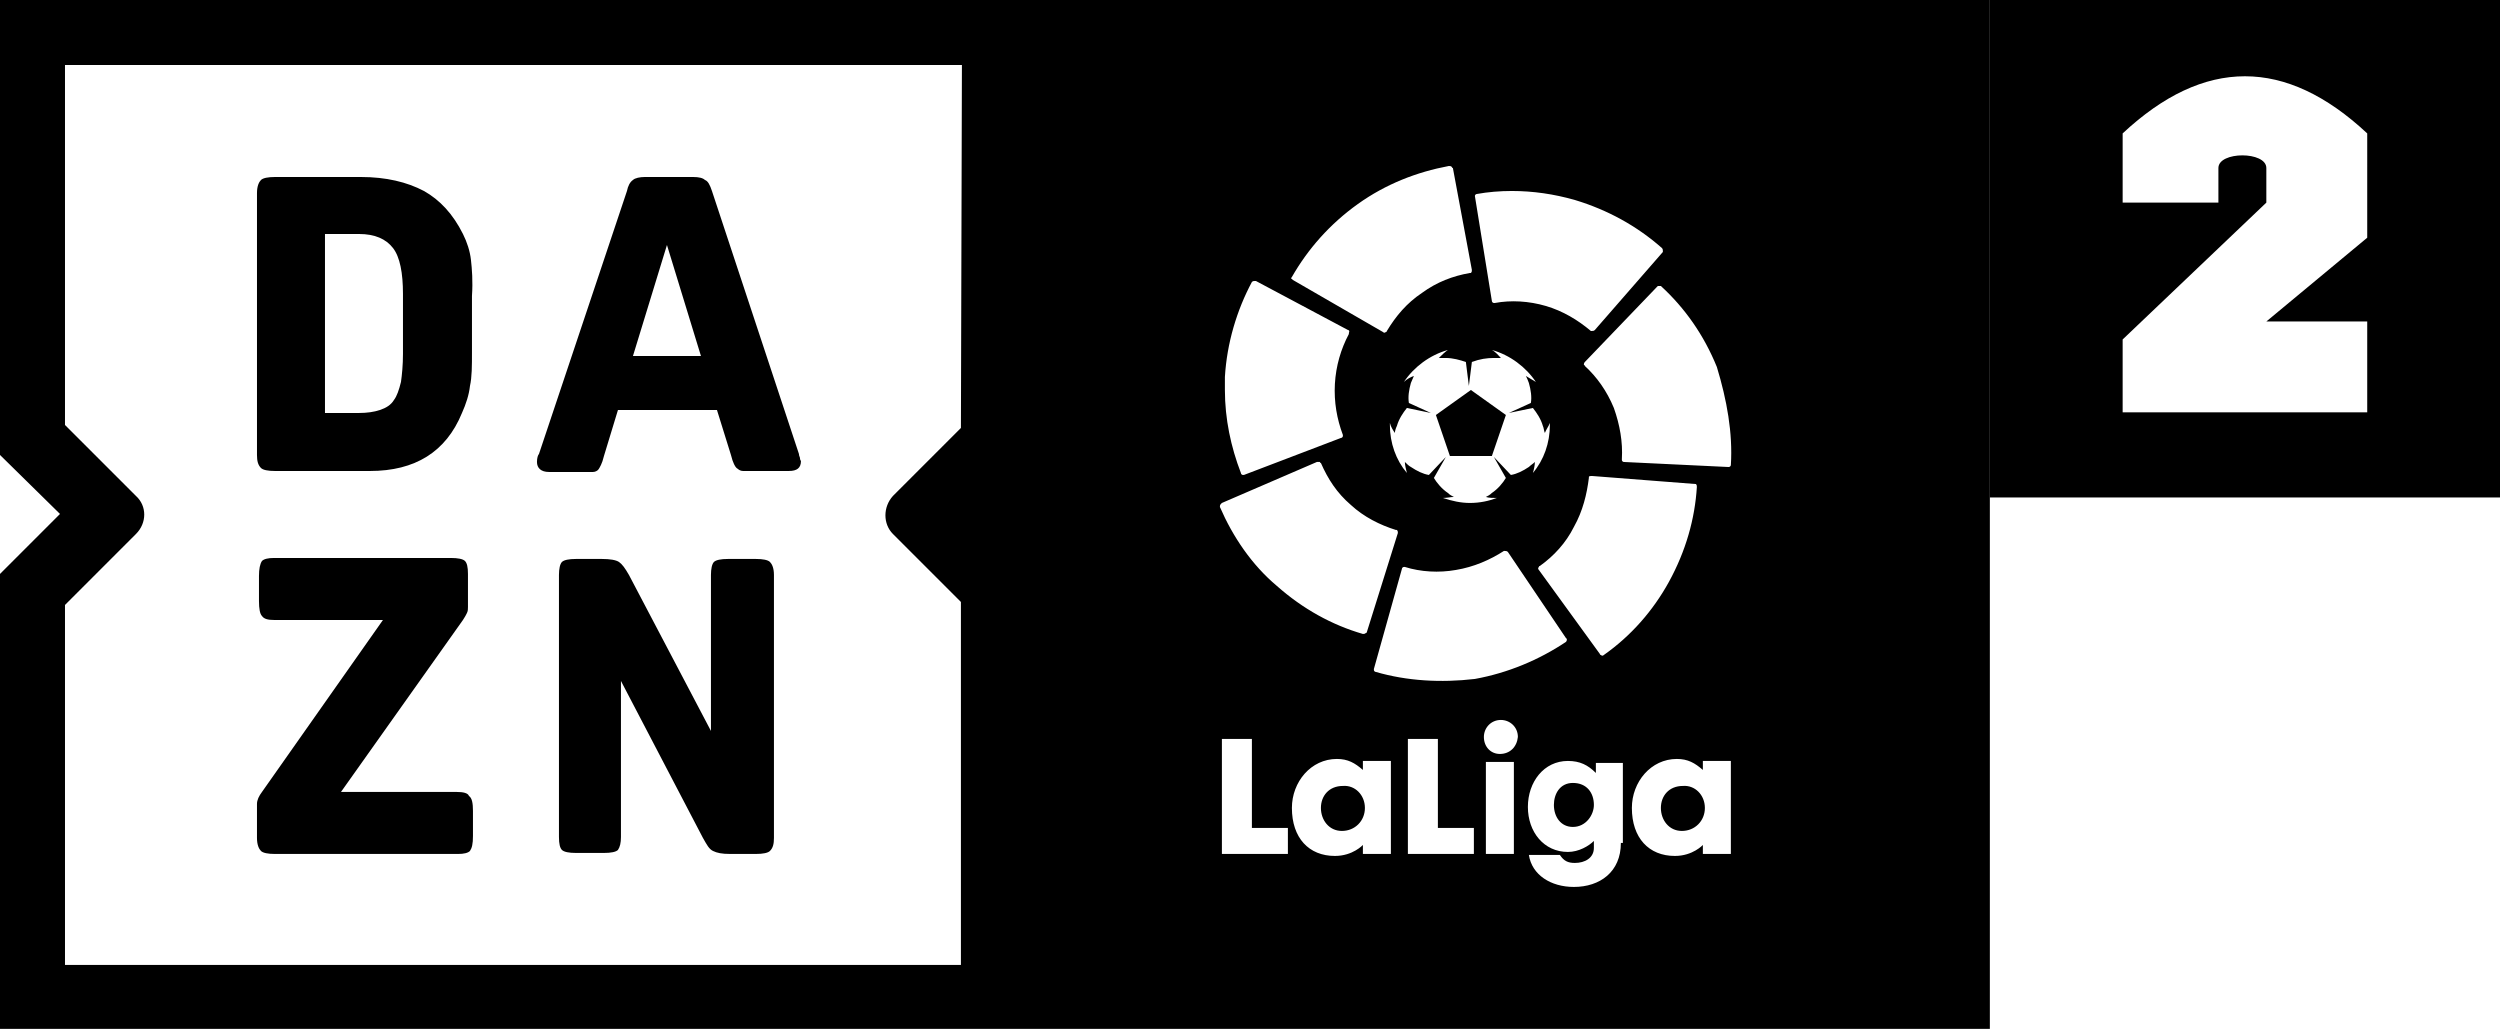 <svg width="1005.1" height="413.67" version="1.1" viewBox="0 48.245 1005.1 413.67" xmlns="http://www.w3.org/2000/svg">
 <path d="m321.61 232.37c0-0.402-0.402-0.804-0.402-1.608l-34.975-105.73c-0.804-2.412-1.608-4.02-2.814-4.422-0.804-0.804-2.412-1.206-4.824-1.206h-19.296c-2.01 0-4.02 0.402-4.824 1.206-1.206 0.804-2.01 2.412-2.412 4.422l-35.377 105.73c-0.402 0.402-0.804 1.608-0.804 3.216 0 2.412 1.608 4.02 4.824 4.02h17.688c0.804 0 1.608-0.402 2.01-0.804s0.804-1.206 1.206-2.01 0.804-2.01 1.206-3.618l5.628-18.492h39.799l5.628 18.09c0.402 1.608 0.804 2.814 1.206 3.618s0.804 1.608 1.608 2.01c0.402 0.402 1.206 0.804 2.01 0.804h18.492c3.216 0 4.824-1.206 4.824-4.02-0.402-0.402-0.402-1.206-0.402-1.206zm-67.136-41.005 13.668-44.623 13.668 44.623z" stroke-width="4.02"/>
 <path d="m0 48.245v182.91l24.121 23.719-24.121 24.121v182.91h800v-413.67zm592.96 78.794c0-0.402 0.402-0.804 0.804-0.804 4.422-0.804 9.246-1.206 14.07-1.206 8.442 0 16.884 1.206 25.327 3.618 13.266 4.02 24.925 10.452 34.975 19.296 0.402 0.402 0.402 0.804 0.402 1.206v0.402l-27.337 31.357c-0.402 0.402-0.804 0.402-1.206 0.402h-0.402c-5.226-4.422-11.256-8.04-18.09-10.05s-14.07-2.412-20.503-1.206h-0.402c-0.402 0-0.804-0.402-0.804-0.804zm7.638 65.126h2.814c-0.804-0.804-2.01-2.412-3.618-3.216 7.236 2.01 13.668 6.834 17.688 12.864-1.206-0.804-2.814-1.608-4.02-2.412 0.402 0.804 0.804 1.608 1.206 2.814 0.804 2.814 1.206 5.628 0.804 8.04l-8.844 4.02 9.648-2.01c1.608 2.01 3.216 4.422 4.02 7.236 0.402 0.804 0.402 2.01 0.804 2.814 0.402-1.206 1.608-2.814 2.01-4.02v0.804c0 7.236-2.412 14.07-6.834 19.296 0.402-1.206 0.804-3.216 0.804-4.422-0.804 0.804-1.608 1.206-2.412 2.01-2.412 1.608-4.824 2.814-7.236 3.216l-6.834-7.236 4.824 8.442c-1.206 2.01-3.216 4.422-5.628 6.03-0.804 0.804-1.608 1.206-2.412 1.608 1.206 0.402 2.814 0.402 4.422 0.402-3.216 1.206-6.834 2.01-10.854 2.01-3.618 0-7.236-0.804-10.854-2.01 1.608 0 3.216-0.402 4.422-0.402-0.804-0.402-1.608-0.804-2.412-1.608-2.412-1.608-4.422-4.02-5.628-6.03l4.824-8.442-6.834 7.236c-2.412-0.402-4.824-1.608-7.236-3.216-0.804-0.402-1.608-1.206-2.412-2.01 0 1.206 0.402 2.814 0.804 4.422-4.422-5.226-6.834-12.06-6.834-19.296v-0.804c0.402 1.608 1.206 2.814 2.01 4.02 0-0.804 0.402-2.01 0.804-2.814 0.804-2.814 2.412-5.226 4.02-7.236l9.648 2.01-8.844-4.02c-0.402-2.412 0-5.226 0.804-8.04 0.402-0.804 0.804-2.01 1.206-2.814-1.206 0.402-2.814 1.206-4.02 2.412 4.02-6.03 10.452-10.854 17.688-12.864-1.206 0.804-2.412 2.01-3.618 3.216h2.814c2.814 0 5.628 0.804 8.04 1.608l1.206 9.648 1.206-9.648c3.216-1.206 6.03-1.608 8.844-1.608zm-81.206-32.563c6.432-11.256 15.276-21.307 26.533-29.347s23.719-12.864 36.583-15.276c0.402 0 0.804 0 1.206 0.402 0 0 0 0.402 0.402 0.402l7.638 41.005c0 0.402 0 0.804-0.402 1.206h-0.402c-6.834 1.206-13.266 3.618-19.296 8.04-6.03 4.02-10.452 9.246-14.07 15.276 0 0 0 0.402-0.402 0.402-0.402 0.402-0.804 0.402-1.206 0l-36.181-20.905-0.402-0.402c-0.402 0-0.402-0.402 0-0.804zm-26.935 40.201c0.804-13.668 4.824-26.935 10.854-38.191 0.402-0.402 0.804-0.402 1.206-0.402h0.402l36.985 19.698c0.402 0 0.804 0.402 0.402 1.206v0.402c-3.216 6.03-5.226 12.864-5.628 20.1s0.804 14.07 3.216 20.503v0.402c0 0.402-0.402 0.804-0.804 0.804l-38.995 14.874h-0.402c-0.402 0-0.804-0.402-0.804-0.804-4.02-10.452-6.432-21.709-6.432-33.367zm-106.13 20.503-27.337 27.337c-4.02 4.422-4.02 11.256 0 15.276l27.337 27.337v145.93h-360.2v-144.72l28.543-28.543c4.422-4.422 4.422-11.256 0-15.276l-28.543-28.543v-144.72h360.6zm104.12 31.759c0-0.402 0-0.804 0.402-1.206l0.402-0.402 38.191-16.482h1.206s0 0.402 0.402 0.402c2.814 6.432 6.432 12.06 12.06 16.884 5.226 4.824 11.658 8.04 18.09 10.05h0.402c0.402 0.402 0.402 0.804 0.402 1.206l-12.462 39.799s0 0.402-0.402 0.402c-0.402 0.402-0.804 0.402-1.206 0.402-12.462-3.618-24.121-10.05-34.573-19.296-10.05-8.442-17.688-19.698-22.915-31.759zm27.337 139.5h-26.533v-46.231h12.06v35.779h14.472zm41.407 0h-11.256v-3.618s-4.02 4.422-11.256 4.422c-10.452 0-17.286-7.236-17.286-19.296 0-10.452 7.638-19.698 18.09-19.698 4.422 0 7.236 1.608 10.452 4.422v-3.618h11.256zm33.367 0h-26.533v-46.231h12.06v35.779h14.472zm-39.397-73.166c-0.402 0-0.804-0.402-0.804-0.804v-0.402l11.256-40.201c0-0.402 0.402-0.804 0.804-0.804h0.402c6.432 2.01 13.668 2.412 20.503 1.206 7.236-1.206 13.668-4.02 19.296-7.638h0.402c0.402 0 0.804 0 1.206 0.402l23.317 34.573 0.402 0.402c0 0.402 0 0.804-0.402 1.206-10.854 7.236-23.317 12.462-36.583 14.874-13.668 1.608-27.337 0.804-39.799-2.814zm55.477 73.166h-11.256v-36.985h11.256zm-5.628-40.201c-3.618 0-6.432-2.814-6.432-6.834 0-3.618 2.814-6.834 6.834-6.834 3.618 0 6.834 2.814 6.834 6.834-0.402 4.02-3.216 6.834-7.236 6.834zm48.643 35.779c0 11.658-8.442 17.688-18.894 17.688-9.246 0-16.884-4.824-18.09-12.864h12.462c1.608 2.412 3.216 3.216 6.03 3.216 4.02 0 7.638-2.01 7.638-6.03v-2.814c-2.01 2.01-6.03 4.422-10.452 4.422-9.648 0-16.08-8.04-16.08-18.09s6.432-18.492 16.08-18.492c4.824 0 8.04 1.608 11.256 4.824v-4.02h10.854v32.161zm-6.834-75.578c-0.402 0.402-0.804 0.402-1.206 0 0 0-0.402 0-0.402-0.402l-24.523-33.769c-0.402-0.402-0.402-0.804 0-1.206 0 0 0-0.402 0.402-0.402 5.628-4.02 10.452-9.246 13.668-15.678 3.618-6.432 5.226-13.266 6.03-19.698v-0.402c0-0.402 0.804-0.402 1.206-0.402l41.407 3.216h0.402c0.402 0.402 0.402 0.804 0.402 1.206-0.804 12.864-4.422 25.729-11.256 38.191-6.432 11.658-15.276 21.709-26.131 29.347zm51.055 80h-11.256v-3.618s-4.02 4.422-11.256 4.422c-10.452 0-17.286-7.236-17.286-19.296 0-10.452 7.638-19.698 18.09-19.698 4.422 0 7.236 1.608 10.452 4.422v-3.618h11.256zm0-156.38c0 0.402-0.402 0.804-0.804 0.804h-0.402l-41.809-2.01c-0.402 0-0.804-0.402-0.804-0.804v-0.402c0.402-6.834-0.804-13.668-3.216-20.503-2.814-6.834-6.834-12.462-11.658-16.884 0 0 0-0.402-0.402-0.402 0-0.402 0-0.804 0.402-1.206l28.945-30.151 0.402-0.402h1.206c9.648 8.844 17.286 19.698 22.513 32.563 4.02 13.266 6.432 26.533 5.628 39.397z" stroke-width="4.02" Googl="true"/>
 <path d="m685.43 373.07c0 5.226-4.02 9.246-9.246 9.246-5.226 0-8.442-4.422-8.442-9.246s3.216-8.844 8.844-8.844c4.824-0.402 8.844 3.618 8.844 8.844zm-44.623-1.206c0 4.02-3.216 8.844-8.442 8.844-4.824 0-7.638-4.02-7.638-8.844 0-4.422 2.412-8.844 7.638-8.844 5.628 0 8.442 4.02 8.442 8.844zm-92.06 1.206c0 5.226-4.02 9.246-9.246 9.246s-8.442-4.422-8.442-9.246 3.216-8.844 8.844-8.844c4.824-0.402 8.844 3.618 8.844 8.844zm-237.59-93.668v105.73c0 2.412-0.402 4.02-1.608 5.226-0.804 0.804-2.814 1.206-5.628 1.206h-10.452c-3.216 0-5.226-0.402-6.834-1.206s-2.412-2.412-4.02-5.226l-32.965-63.116v62.714c0 2.412-0.402 4.02-1.206 5.226-0.804 0.804-2.814 1.206-5.628 1.206h-11.256c-2.814 0-4.824-0.402-5.628-1.206s-1.206-2.412-1.206-5.226v-105.33c0-2.412 0.402-4.422 1.206-5.226s2.814-1.206 5.628-1.206h10.452c3.216 0 5.628 0.402 6.834 1.206s2.412 2.412 4.02 5.226l32.965 62.714v-62.714c0-2.412 0.402-4.422 1.206-5.226s2.814-1.206 5.628-1.206h11.256c2.814 0 4.824 0.402 5.628 1.206s1.608 2.412 1.608 5.226zm-121.81-126.63c-0.402-3.618-1.608-7.236-3.216-10.452-4.02-8.04-9.246-13.668-15.678-17.286-6.834-3.618-15.276-5.628-25.327-5.628h-34.573c-2.814 0-4.824 0.402-5.628 1.206s-1.608 2.412-1.608 5.226v105.33c0 2.412 0.402 4.02 1.608 5.226 0.804 0.804 2.814 1.206 5.628 1.206h38.191c18.09 0 30.553-7.638 36.985-23.317 1.608-3.618 2.814-7.236 3.216-10.854 0.804-3.618 0.804-8.04 0.804-13.668v-22.513c0.402-6.03 0-10.854-0.402-14.472zm-27.337 37.789c0 4.422-0.402 8.442-0.804 11.256-0.804 3.216-1.608 5.628-2.814 7.236-1.206 2.01-3.216 3.216-5.628 4.02s-5.226 1.206-8.442 1.206h-13.668v-71.96h13.668c6.432 0 10.854 2.01 13.668 5.628s4.02 10.05 4.02 18.492zm443.42 24.523-5.628 16.482h-16.884l-5.628-16.482 14.07-10.05zm-415.28 159.2v10.05c0 3.216-0.402 4.824-1.206 6.03-0.804 0.804-2.412 1.206-4.824 1.206h-73.568c-2.814 0-4.824-0.402-5.628-1.206s-1.608-2.412-1.608-5.226v-13.668c0-1.608 0.804-3.216 2.01-4.824l48.643-69.146h-43.819c-2.412 0-4.02-0.402-4.824-1.608-0.804-0.804-1.206-2.814-1.206-6.03v-10.05c0-2.814 0.402-4.824 1.206-6.03 0.804-0.804 2.412-1.206 4.824-1.206h71.156c2.814 0 4.824 0.402 5.628 1.206s1.206 2.412 1.206 5.226v13.266c0 0.804 0 1.608-0.402 2.412s-0.804 1.608-1.608 2.814l-49.045 69.146h46.633c2.412 0 4.422 0.402 4.824 1.608 1.206 0.804 1.608 2.814 1.608 6.03z" stroke-width="4.02"/>
 <path d="m951.72 101.88c-32.793-30.629-65.536-30.629-98.328 0v27.827h38.496v-13.913c0-6.785 19.272-6.785 19.272 0v13.913l-57.768 55.015v29.302h98.328v-36.529h-40.56l40.56-33.677zm53.392-53.638v200h-205.11v-200z" stroke-width=".492"/>
</svg>
